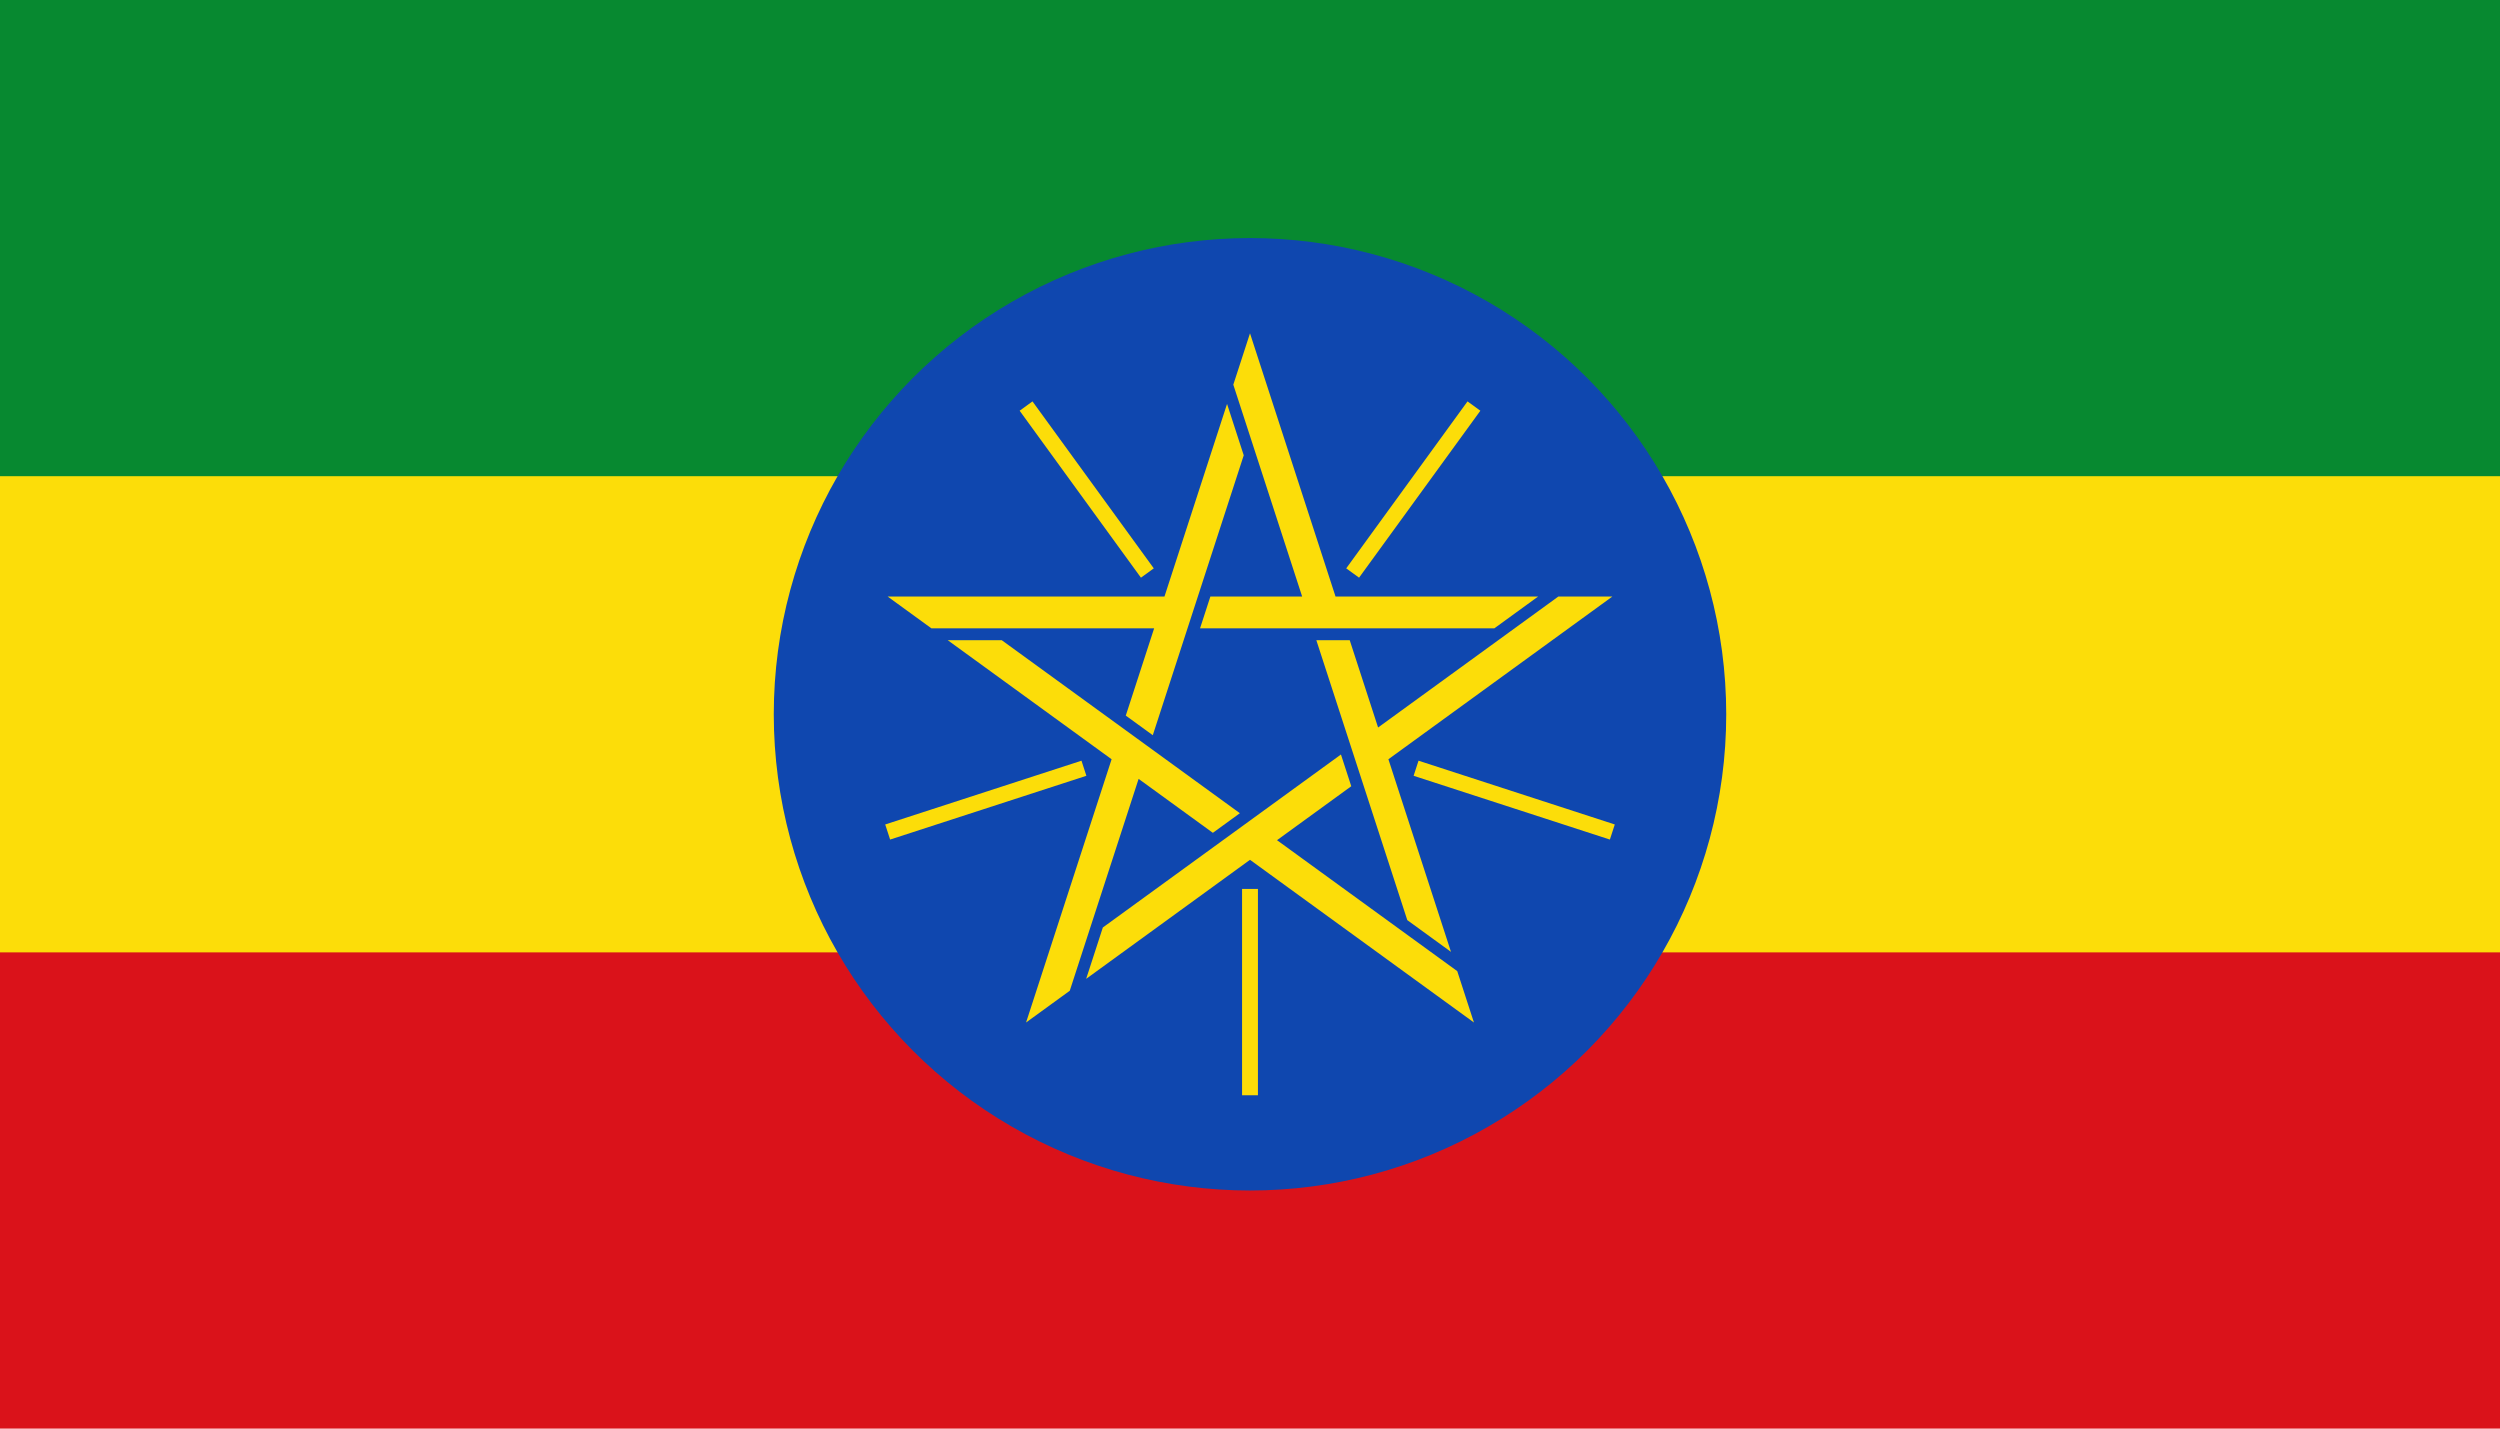 <?xml version="1.0" encoding="UTF-8" standalone="no"?>
<svg
   xmlns:dc="http://purl.org/dc/elements/1.1/"
   xmlns:cc="http://creativecommons.org/ns#"
   xmlns:rdf="http://www.w3.org/1999/02/22-rdf-syntax-ns#"
   xmlns:svg="http://www.w3.org/2000/svg"
   xmlns="http://www.w3.org/2000/svg"
   xmlns:xlink="http://www.w3.org/1999/xlink"
   xmlns:sodipodi="http://sodipodi.sourceforge.net/DTD/sodipodi-0.dtd"
   xmlns:inkscape="http://www.inkscape.org/namespaces/inkscape"
   width="875"
   height="500"
   version="1.1"
   id="svg33"
   sodipodi:docname="Ethiopia.svg"
   inkscape:version="1.0.2 (e86c8708, 2021-01-15)">
  <defs
     id="defs37" />
  <sodipodi:namedview
     pagecolor="#ffffff"
     bordercolor="#666666"
     borderopacity="1"
     objecttolerance="10"
     gridtolerance="10"
     guidetolerance="10"
     inkscape:pageopacity="0"
     inkscape:pageshadow="2"
     inkscape:window-width="1344"
     inkscape:window-height="729"
     id="namedview35"
     showgrid="false"
     inkscape:zoom="0.64523337"
     inkscape:cx="639.37909"
     inkscape:cy="346.23434"
     inkscape:window-x="0"
     inkscape:window-y="25"
     inkscape:window-maximized="1"
     inkscape:current-layer="svg33" />
  <path
     fill="#da121a"
     d="M 0,0 H 875 V 500 H 0 Z"
     id="path10"
     style="stroke-width:0.78" />
  <path
     fill="#fcdd09"
     d="M 0,0 H 875 V 333.333 H 0 Z"
     id="path12"
     style="stroke-width:0.78" />
  <path
     fill="#078930"
     d="M 0,0 H 875 V 166.667 H 0 Z"
     id="path14"
     style="stroke-width:0.78" />
  <g
     transform="matrix(1.389,0,0,1.389,437.5,250)"
     id="g31">
    <circle
       r="120"
       fill="#0f47af"
       id="circle16"
       cx="0"
       cy="0" />
    <g
       id="a">
      <path
         d="m 0,-96 -4.206,12.944 17.347,53.39 H -9.987 l -2.599,8 h 74.163 l 11.011,-8 H 21.553 Z"
         fill="#fcdd09"
         id="path18" />
      <path
         d="M 0,44 V 96"
         transform="rotate(-144)"
         stroke="#fcdd09"
         stroke-width="4"
         id="path20" />
    </g>
    <use
       xlink:href="#a"
       transform="rotate(72)"
       width="100%"
       height="100%"
       id="use23"
       x="0"
       y="0" />
    <use
       xlink:href="#a"
       transform="rotate(144)"
       width="100%"
       height="100%"
       id="use25"
       x="0"
       y="0" />
    <use
       xlink:href="#a"
       transform="rotate(-144)"
       width="100%"
       height="100%"
       id="use27"
       x="0"
       y="0" />
    <use
       xlink:href="#a"
       transform="rotate(-72)"
       width="100%"
       height="100%"
       id="use29"
       x="0"
       y="0" />
  </g>
</svg>
